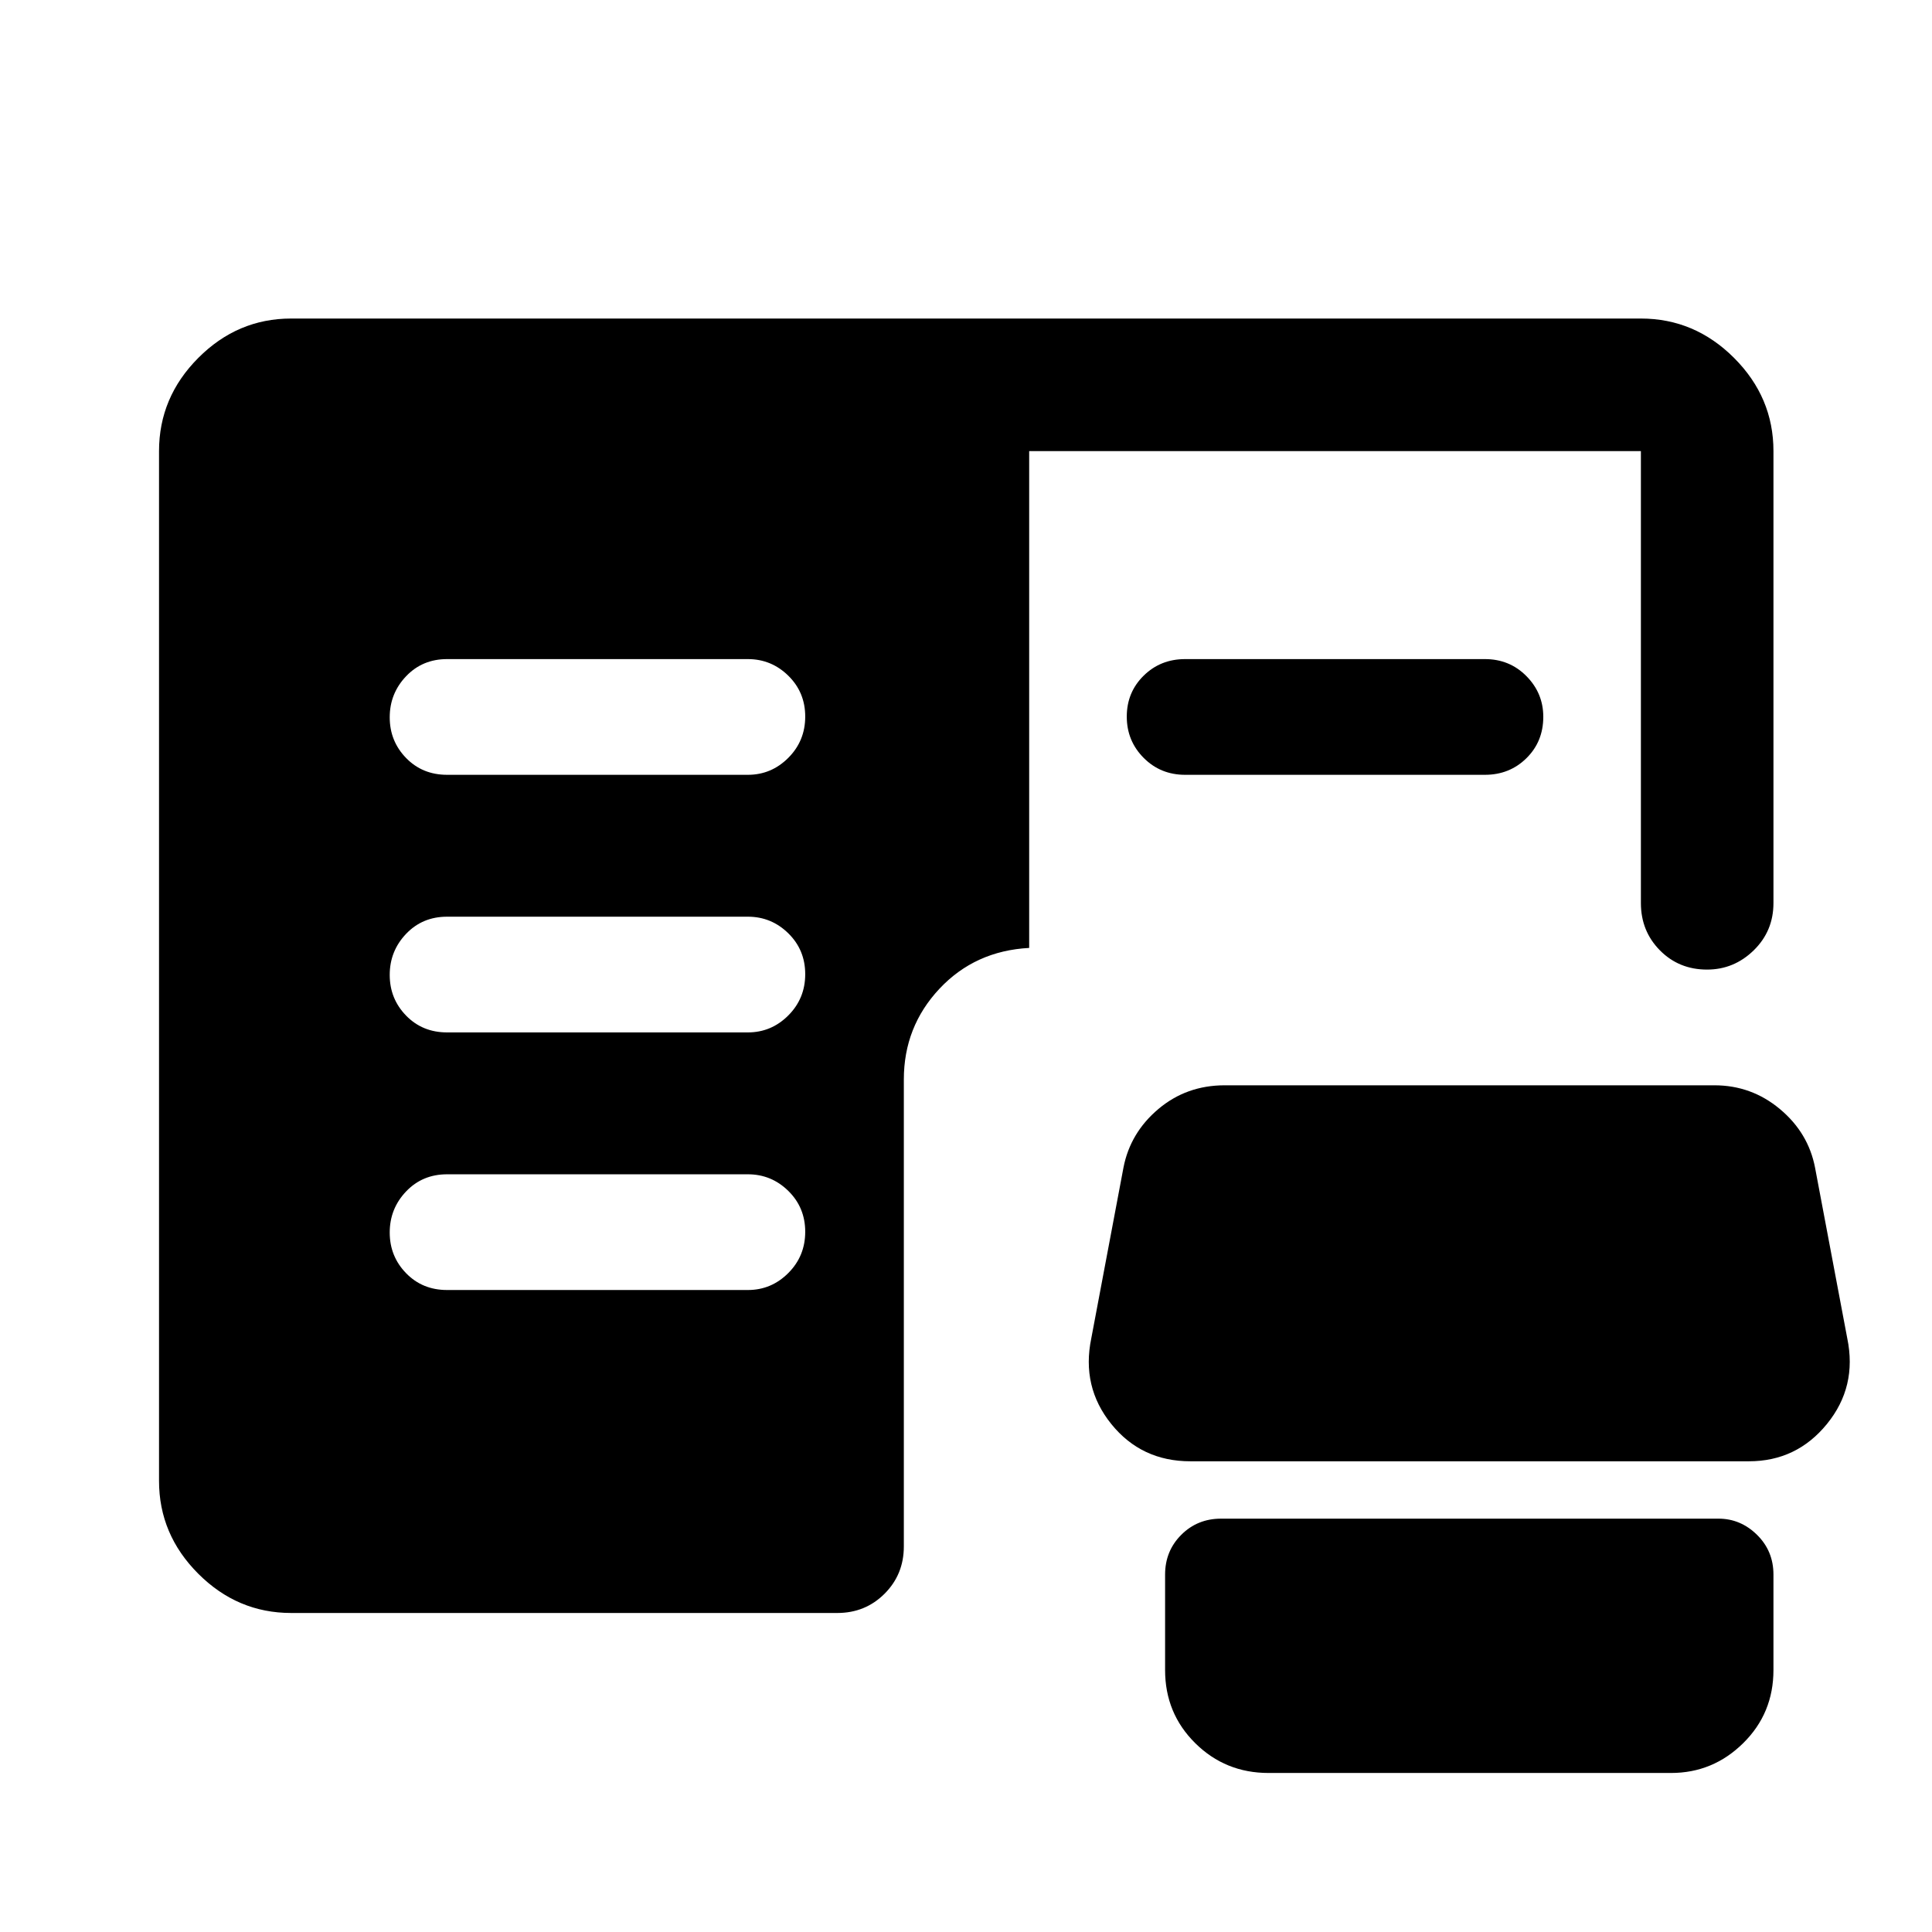 <svg xmlns="http://www.w3.org/2000/svg" height="48" viewBox="0 -960 960 960" width="48"><path d="M222.15-319h149.46q11.67 0 20.09-8.43 8.41-8.42 8.41-20.5 0-12.07-8.41-20.32-8.42-8.25-20.09-8.25H222.15q-12.25 0-20.37 8.53-8.13 8.54-8.13 20.4 0 11.85 8.13 20.21 8.12 8.36 20.37 8.36Zm0-128h149.46q11.67 0 20.09-8.43 8.41-8.42 8.41-20.5 0-12.07-8.41-20.32-8.42-8.25-20.09-8.25H222.15q-12.25 0-20.37 8.53-8.13 8.54-8.13 20.4 0 11.85 8.13 20.21 8.12 8.36 20.37 8.36Zm0-128h149.46q11.67 0 20.09-8.43 8.41-8.42 8.41-20.5 0-12.07-8.41-20.32-8.42-8.25-20.09-8.25H222.15q-12.25 0-20.37 8.53-8.13 8.54-8.13 20.4 0 11.85 8.13 20.21 8.12 8.36 20.37 8.36Zm366.74 0q-12.25 0-20.62-8.43-8.38-8.42-8.38-20.5 0-12.07 8.38-20.32 8.37-8.25 20.62-8.25h148.96q12.25 0 20.62 8.46 8.38 8.47 8.38 20.22 0 12.32-8.38 20.57-8.37 8.25-20.62 8.25H588.89ZM144.65-158.52q-26.63 0-46.13-19.5-19.5-19.5-19.5-46.13v-511.7q0-26.73 19.5-46.3 19.5-19.57 46.13-19.57h670.7q26.73 0 46.3 19.57 19.57 19.57 19.57 46.3v224.57q0 13.92-9.8 23.49-9.8 9.57-23.2 9.57-13.98 0-23.43-9.57-9.44-9.57-9.44-23.49v-224.57H511.39v246.87q-26.89 1.44-44.59 20.29-17.69 18.86-17.69 45.1v232q0 13.93-9.57 23.5t-23.5 9.57H144.65Zm446.87-75.37q-24.39 0-39.33-18.53-14.93-18.53-9.93-42.6l16-84.89q3.39-17.29 17.36-29.05 13.96-11.76 32.91-11.76h243.36q18.4 0 32.53 11.8 14.14 11.8 17.47 29.12l16 84.78q5 24.07-10.1 42.6T869-233.89H591.52Zm38.81 154.87q-21.46 0-36.43-14.82-14.97-14.82-14.97-36.33v-47.42q0-11.74 8.04-19.77 8.03-8.03 19.77-8.03h247.17q10.97 0 19.14 8.03t8.17 19.77v47.42q0 21.51-15.03 36.33-15.03 14.82-35.86 14.82h-200Z"/></svg>